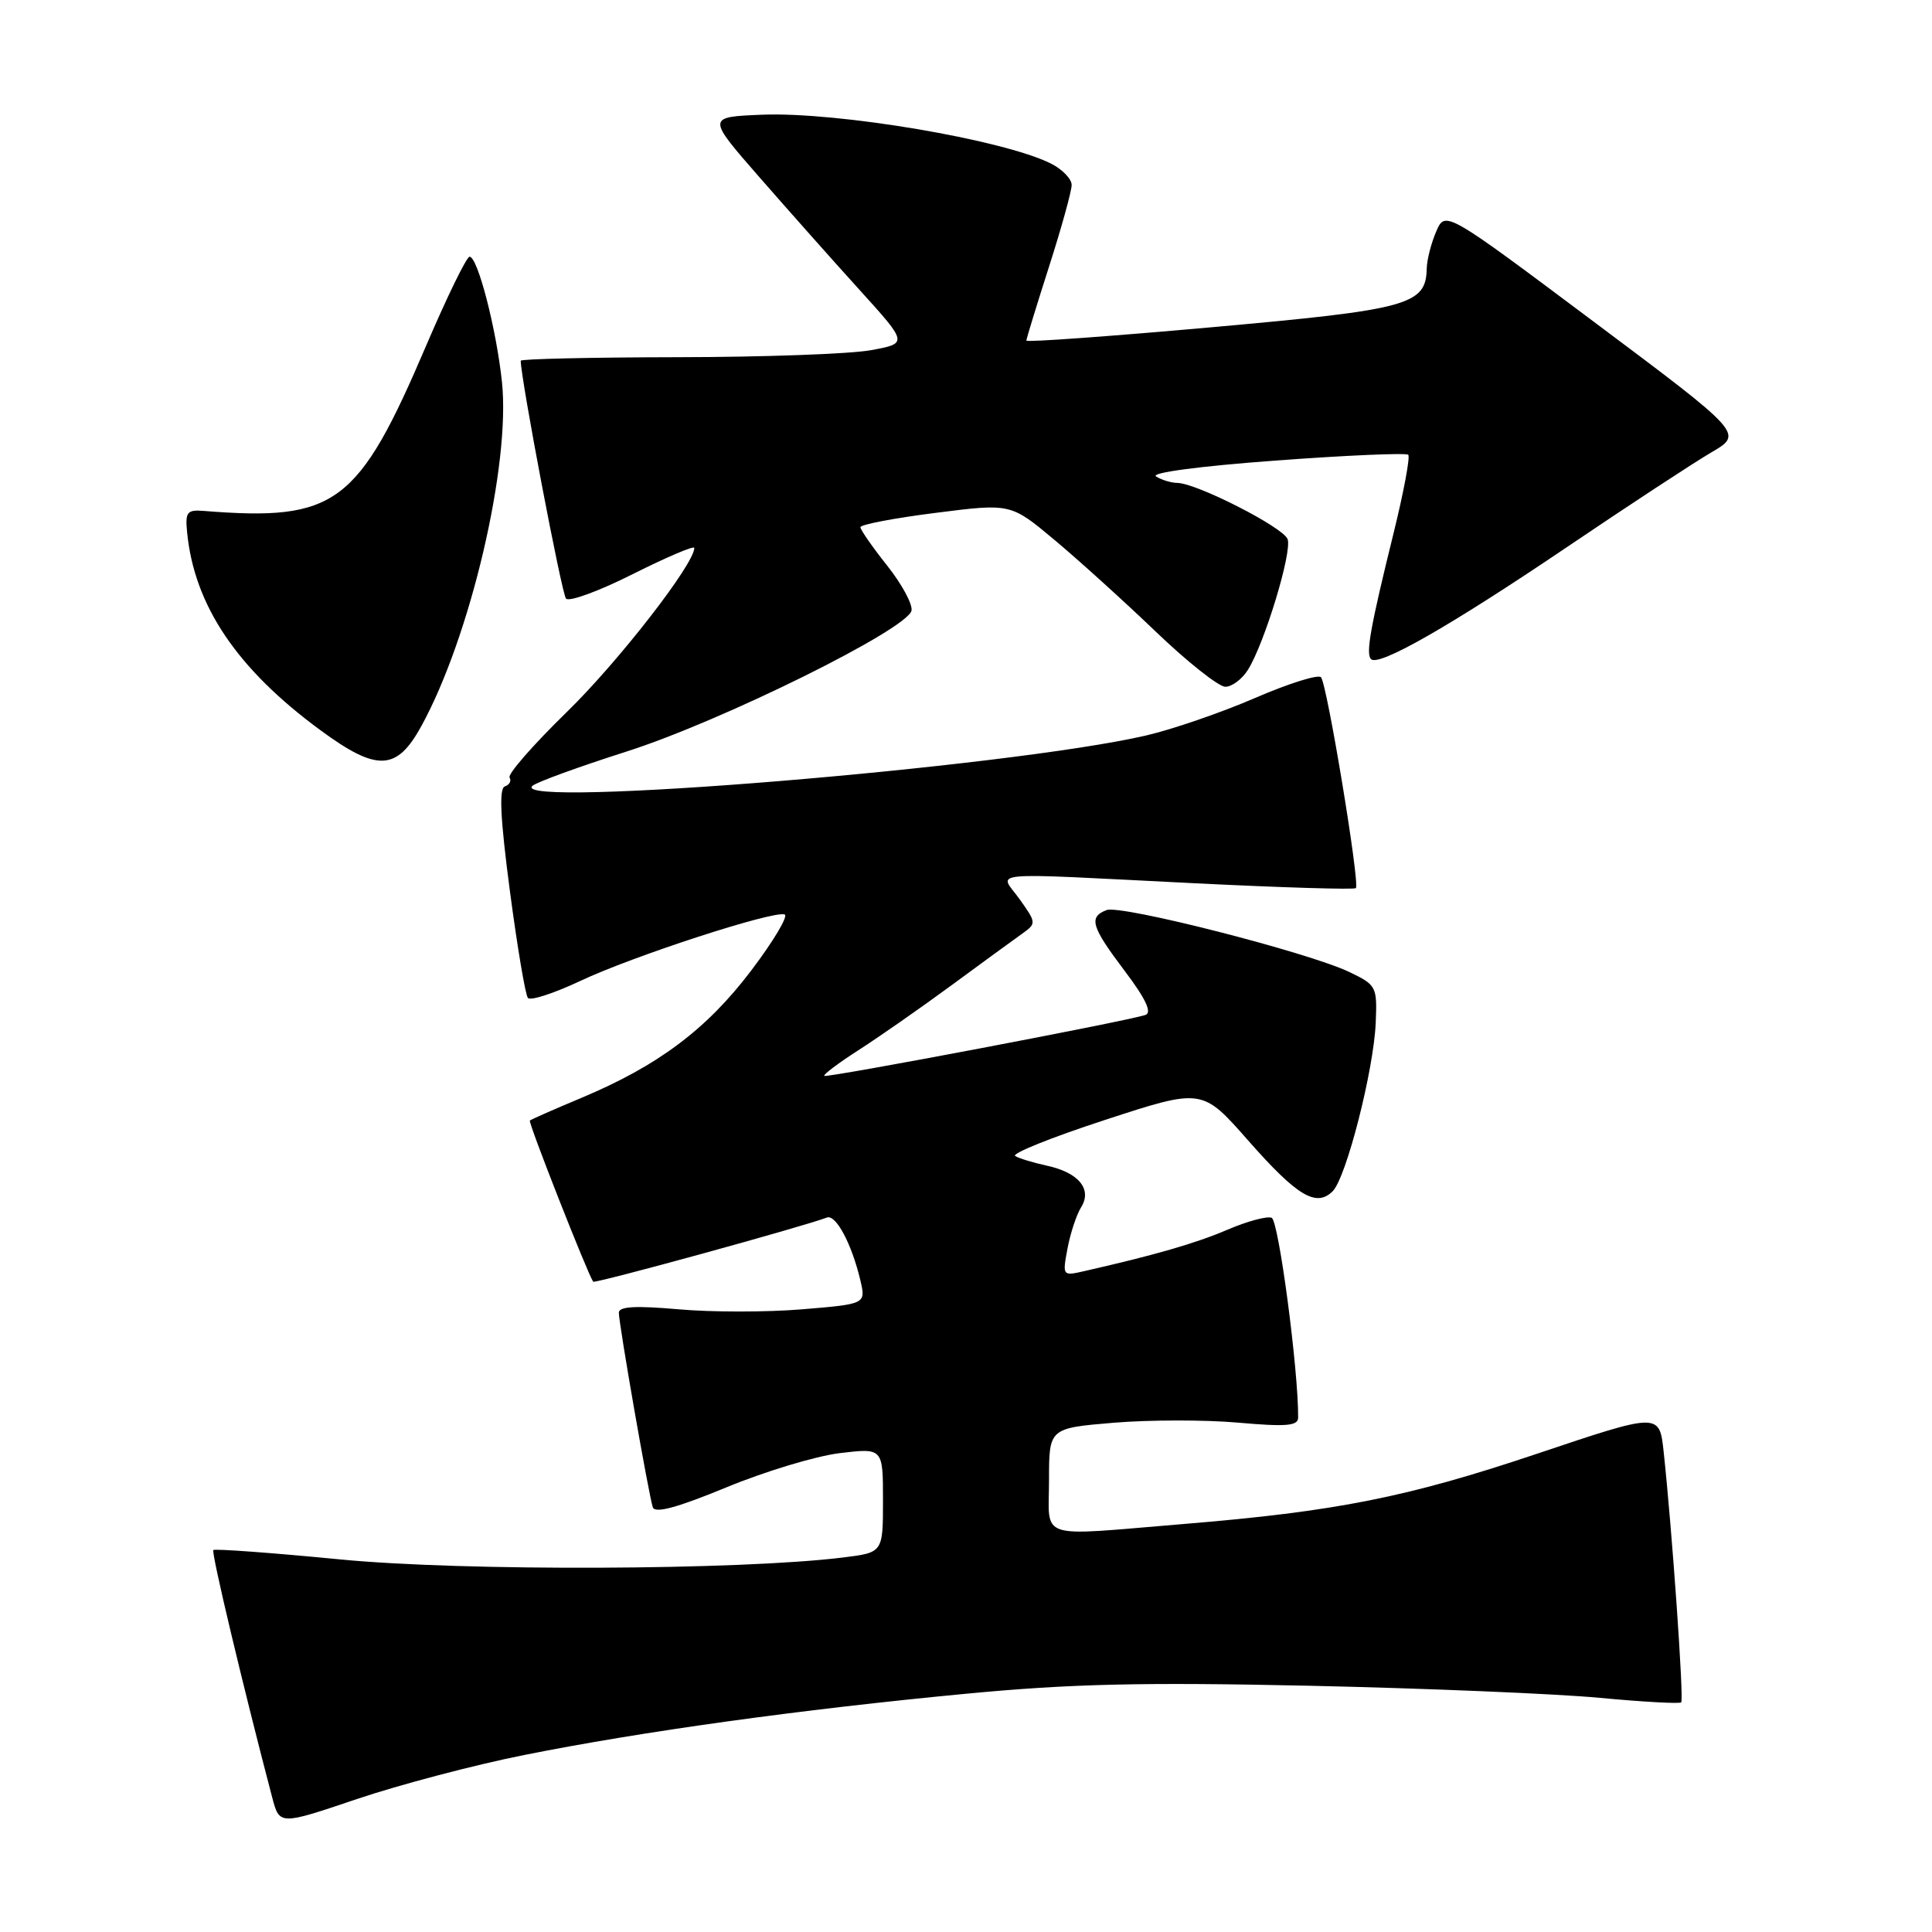 <?xml version="1.0" encoding="UTF-8" standalone="no"?>
<!DOCTYPE svg PUBLIC "-//W3C//DTD SVG 1.1//EN" "http://www.w3.org/Graphics/SVG/1.1/DTD/svg11.dtd" >
<svg xmlns="http://www.w3.org/2000/svg" xmlns:xlink="http://www.w3.org/1999/xlink" version="1.1" viewBox="0 0 256 256">
 <g >
 <path fill="currentColor"
d=" M 69.50 232.54 C 84.99 229.44 106.03 226.52 128.00 224.43 C 141.87 223.11 151.30 222.89 173.50 223.37 C 188.90 223.71 206.20 224.43 211.94 224.97 C 217.69 225.51 222.56 225.78 222.77 225.57 C 223.14 225.20 221.56 202.72 220.44 192.34 C 219.88 187.18 219.88 187.18 203.69 192.62 C 186.41 198.42 177.08 200.27 156.70 201.95 C 137.13 203.56 139.00 204.17 139.00 196.12 C 139.00 189.24 139.00 189.24 147.58 188.52 C 152.30 188.13 159.73 188.12 164.08 188.51 C 170.42 189.07 172.00 188.94 172.01 187.85 C 172.06 181.59 169.43 161.72 168.50 161.36 C 167.87 161.12 165.23 161.83 162.63 162.95 C 158.45 164.74 153.05 166.30 143.63 168.44 C 140.79 169.09 140.77 169.06 141.45 165.43 C 141.83 163.41 142.64 160.95 143.26 159.96 C 144.75 157.57 142.91 155.35 138.68 154.45 C 136.93 154.07 135.06 153.50 134.52 153.18 C 133.98 152.86 139.33 150.71 146.41 148.40 C 159.29 144.19 159.29 144.19 165.37 151.10 C 171.87 158.49 174.41 160.02 176.59 157.84 C 178.39 156.03 182.02 141.83 182.29 135.53 C 182.49 130.72 182.39 130.52 178.78 128.79 C 173.33 126.19 148.53 119.86 146.63 120.59 C 144.21 121.52 144.59 122.77 149.04 128.67 C 151.80 132.32 152.67 134.17 151.79 134.48 C 149.48 135.29 109.53 142.86 109.22 142.56 C 109.06 142.39 111.08 140.87 113.71 139.18 C 116.35 137.49 121.88 133.64 126.00 130.61 C 130.12 127.58 134.37 124.48 135.44 123.72 C 137.34 122.36 137.33 122.28 135.12 119.17 C 132.41 115.37 129.69 115.61 158.38 117.04 C 169.86 117.61 179.44 117.90 179.66 117.68 C 180.22 117.12 175.85 90.67 175.04 89.74 C 174.68 89.33 170.76 90.56 166.34 92.47 C 161.91 94.39 155.41 96.63 151.89 97.45 C 133.58 101.69 67.27 107.14 70.55 104.13 C 71.07 103.65 76.67 101.61 83.00 99.59 C 95.59 95.58 120.31 83.35 120.78 80.90 C 120.94 80.06 119.49 77.38 117.55 74.94 C 115.61 72.50 114.02 70.21 114.01 69.86 C 114.00 69.51 118.48 68.65 123.96 67.96 C 133.92 66.69 133.92 66.69 139.71 71.53 C 142.89 74.19 148.94 79.66 153.14 83.69 C 157.33 87.71 161.49 91.00 162.36 91.00 C 163.24 91.00 164.59 89.99 165.36 88.75 C 167.57 85.22 171.25 73.09 170.61 71.43 C 170.00 69.85 158.55 64.01 156.00 63.99 C 155.18 63.98 153.91 63.59 153.18 63.13 C 152.41 62.64 158.93 61.77 168.98 61.03 C 178.39 60.33 186.32 59.99 186.60 60.26 C 186.87 60.54 186.00 65.20 184.66 70.63 C 181.58 83.10 180.95 86.62 181.67 87.34 C 182.69 88.36 192.17 82.94 207.50 72.58 C 215.75 67.00 224.41 61.32 226.75 59.95 C 231.01 57.47 231.01 57.47 211.25 42.68 C 191.50 27.89 191.50 27.89 190.30 30.69 C 189.63 32.24 189.07 34.44 189.05 35.60 C 188.94 40.41 186.64 41.03 160.58 43.36 C 147.06 44.57 136.00 45.37 136.00 45.13 C 136.00 44.90 137.35 40.49 139.00 35.34 C 140.65 30.19 142.00 25.32 142.00 24.51 C 142.00 23.71 140.76 22.43 139.25 21.67 C 132.95 18.51 110.98 14.80 100.98 15.20 C 93.66 15.50 93.66 15.50 100.58 23.43 C 104.39 27.79 110.38 34.54 113.91 38.43 C 120.31 45.50 120.31 45.50 115.41 46.40 C 112.71 46.90 101.16 47.32 89.75 47.33 C 78.34 47.35 69.00 47.56 69.00 47.80 C 69.00 50.16 74.43 78.70 75.00 79.32 C 75.41 79.78 79.41 78.31 83.87 76.06 C 88.34 73.82 92.00 72.26 92.00 72.60 C 92.00 74.74 81.91 87.72 75.09 94.36 C 70.65 98.69 67.24 102.59 67.52 103.03 C 67.79 103.47 67.51 104.00 66.90 104.20 C 66.10 104.47 66.29 108.39 67.56 118.04 C 68.54 125.44 69.61 131.83 69.95 132.23 C 70.29 132.64 73.40 131.62 76.87 129.99 C 83.77 126.72 102.45 120.64 103.97 121.17 C 104.49 121.35 102.50 124.69 99.54 128.60 C 93.64 136.39 87.18 141.23 77.00 145.49 C 73.42 146.99 70.37 148.33 70.21 148.48 C 69.96 148.71 77.85 168.76 78.60 169.83 C 78.80 170.12 106.41 162.54 109.57 161.33 C 110.76 160.88 112.86 164.82 114.00 169.64 C 114.74 172.79 114.74 172.79 106.29 173.49 C 101.64 173.88 94.27 173.88 89.92 173.49 C 84.21 172.99 82.00 173.11 82.00 173.94 C 82.00 175.44 85.96 198.12 86.50 199.72 C 86.79 200.57 89.73 199.77 96.21 197.10 C 101.32 194.98 108.09 192.94 111.25 192.55 C 117.00 191.86 117.00 191.86 117.00 198.79 C 117.00 205.72 117.00 205.72 111.75 206.37 C 98.06 208.07 61.30 208.21 45.07 206.63 C 36.03 205.75 28.47 205.20 28.27 205.39 C 27.97 205.69 32.18 223.36 36.07 238.18 C 37.04 241.85 37.04 241.85 47.27 238.39 C 52.90 236.49 62.90 233.85 69.50 232.54 Z  M 55.81 96.25 C 62.32 84.42 67.68 61.57 66.51 50.59 C 65.77 43.59 63.29 33.99 62.22 34.02 C 61.82 34.03 59.26 39.28 56.52 45.68 C 47.45 66.92 44.53 69.09 27.00 67.70 C 24.79 67.52 24.53 67.85 24.79 70.50 C 25.73 80.21 31.37 88.60 42.42 96.73 C 49.95 102.27 52.55 102.18 55.81 96.25 Z "/>
</g>
</svg>